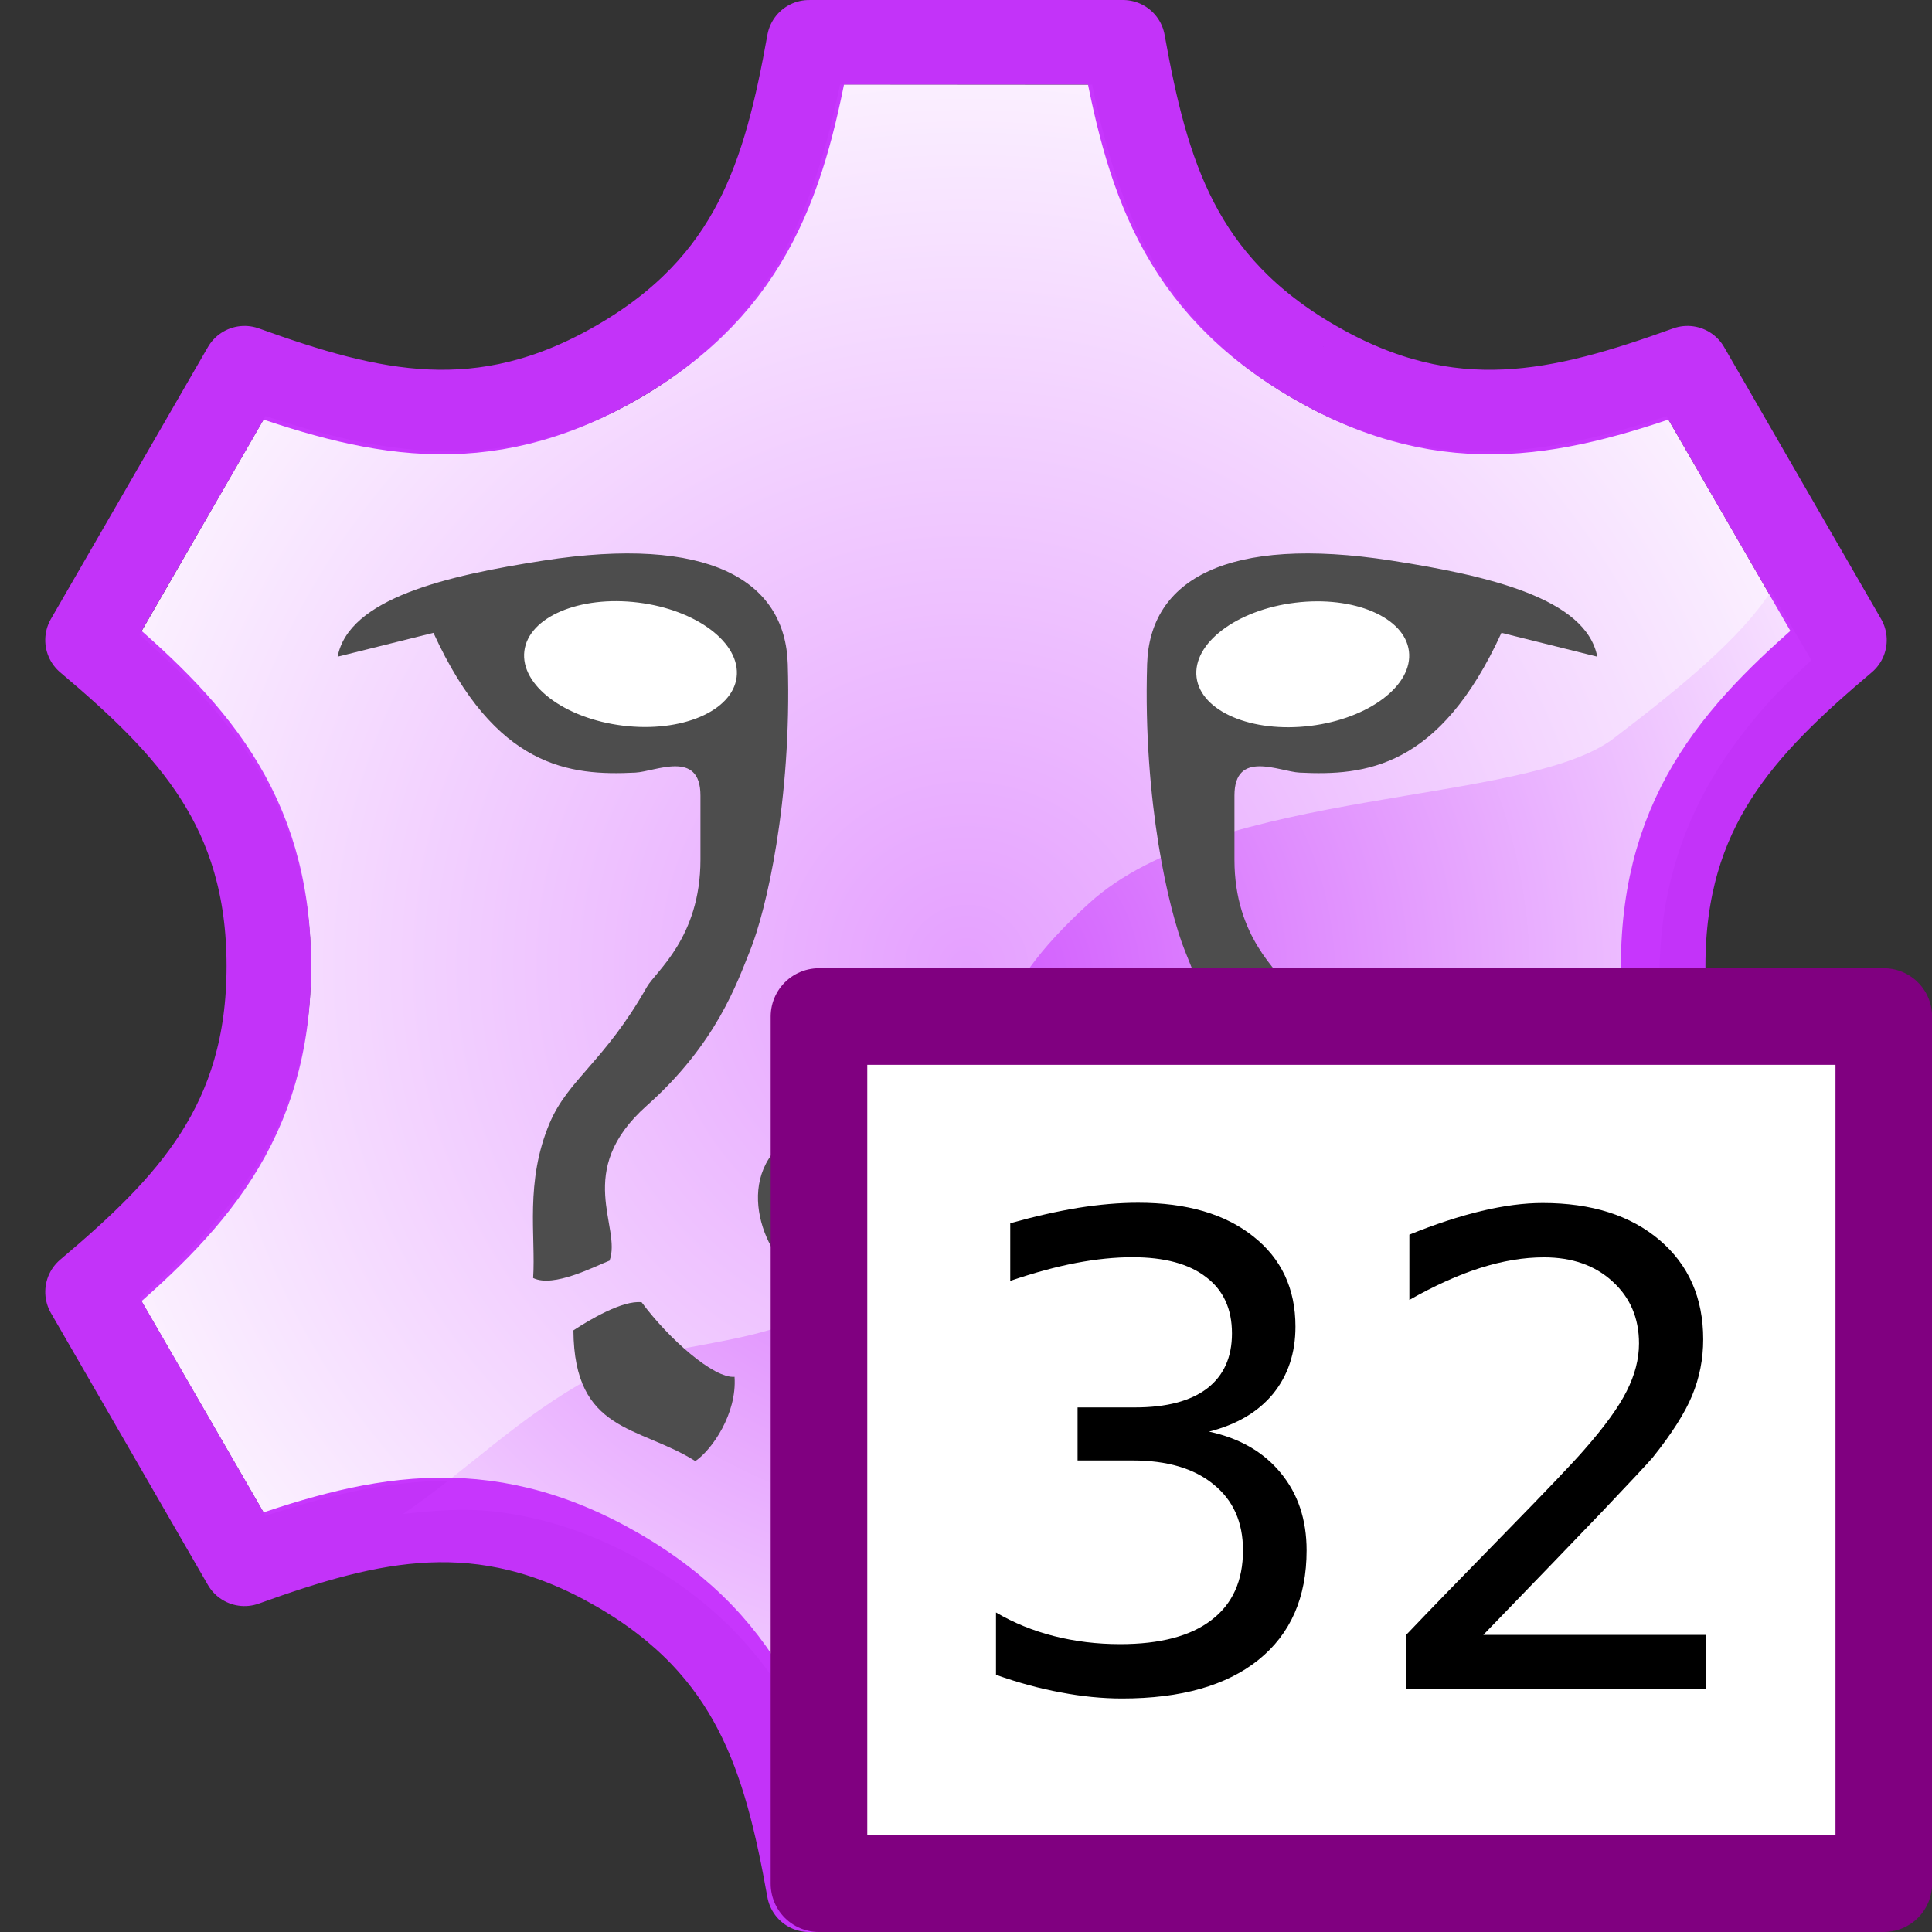 <?xml version="1.0" encoding="UTF-8" standalone="no"?>
<!-- This artwork by R. Eddy Martin is licensed under a Creative Commons Attribution-ShareAlike 4.0 (CC BY-SA) International License.
http://creativecommons.org/licenses/by-sa/4.0/
Based on original pixel artwork by Laurent Jacques.
(http://wiki.lazarus.freepascal.org/Wile64)
Original license unknown, but assumedly covered
under the same license as the Lazarus IDE. -->

<svg
   xmlns:dc="http://purl.org/dc/elements/1.1/"
   xmlns:cc="http://creativecommons.org/ns#"
   xmlns:rdf="http://www.w3.org/1999/02/22-rdf-syntax-ns#"
   xmlns:svg="http://www.w3.org/2000/svg"
   xmlns="http://www.w3.org/2000/svg"
   xmlns:xlink="http://www.w3.org/1999/xlink"
   xmlns:sodipodi="http://sodipodi.sourceforge.net/DTD/sodipodi-0.dtd"
   xmlns:inkscape="http://www.inkscape.org/namespaces/inkscape"
   version="1.1"
   id="svg2"
   viewBox="0 0 20 20"
   height="20"
   width="20"
   sodipodi:docname="laz_purple_32-20.svg"
   inkscape:version="0.92.4 (5da689c313, 2019-01-14)"
   inkscape:export-filename="laz_purple_32-20.png"
   inkscape:export-xdpi="96"
   inkscape:export-ydpi="96">
  <rect x="0" y="0" width="20" height="20" fill="#333333" stroke="none"/>
  <sodipodi:namedview
     pagecolor="#ffffff"
     bordercolor="#666666"
     borderopacity="1"
     objecttolerance="10"
     gridtolerance="10"
     guidetolerance="10"
     inkscape:pageopacity="0"
     inkscape:pageshadow="2"
     inkscape:window-width="1920"
     inkscape:window-height="1137"
     id="namedview37"
     showgrid="true"
     inkscape:zoom="33.234019"
     inkscape:cx="6.0922522"
     inkscape:cy="12.027003"
     inkscape:window-x="-8"
     inkscape:window-y="-8"
     inkscape:window-maximized="1"
     inkscape:current-layer="svg2"
     inkscape:snap-global="true"
     inkscape:snap-bbox="true"
     inkscape:bbox-paths="true"
     inkscape:bbox-nodes="true"
     inkscape:snap-bbox-edge-midpoints="true"
     inkscape:snap-bbox-midpoints="true"
     inkscape:object-paths="true"
     inkscape:snap-intersection-paths="true"
     inkscape:snap-smooth-nodes="true"
     inkscape:snap-midpoints="true"
     inkscape:snap-object-midpoints="true"
     inkscape:snap-center="true"
     inkscape:snap-page="true"
     showguides="true"
     inkscape:guide-bbox="true">
    <inkscape:grid
       type="xygrid"
       id="grid931"
       spacingx="0.5"
       spacingy="0.5"
       empspacing="2" />
  </sodipodi:namedview>
  <defs
     id="defs4">
    <linearGradient
       id="linearGradient33100-1-6">
      <stop
         id="stop33102-7-5"
         offset="0"
         style="stop-color:#d25cfe;stop-opacity:1" />
      <stop
         id="stop33104-9-6"
         offset="1"
         style="stop-color:#ffffff;stop-opacity:1" />
    </linearGradient>
    <linearGradient
       id="linearGradient32954-1">
      <stop
         style="stop-color:#e5a0ff;stop-opacity:1"
         offset="0"
         id="stop32956-0" />
      <stop
         style="stop-color:#ffffff;stop-opacity:1"
         offset="1"
         id="stop32958-2" />
    </linearGradient>
    <radialGradient
       inkscape:collect="always"
       xlink:href="#linearGradient32954-1"
       id="radialGradient1181-7"
       gradientUnits="userSpaceOnUse"
       gradientTransform="matrix(1.648,2.9517634e-6,-2.9517585e-6,1.648,-36.137,-3.182)"
       cx="28"
       cy="8"
       fx="28"
       fy="8"
       r="6.676" />
    <radialGradient
       inkscape:collect="always"
       xlink:href="#linearGradient33100-1-6"
       id="radialGradient1183-7"
       gradientUnits="userSpaceOnUse"
       gradientTransform="matrix(1.973,-9.7169842e-7,9.4531543e-7,1.973,-76.642,-5.198)"
       cx="44"
       cy="7.764"
       fx="44"
       fy="7.764"
       r="5.751" />
    <linearGradient
       id="linearGradient33100">
      <stop
         id="stop33102"
         offset="0"
         style="stop-color:#e28e64;stop-opacity:1" />
      <stop
         id="stop33104"
         offset="1"
         style="stop-color:#ffffff;stop-opacity:1" />
    </linearGradient>
    <linearGradient
       id="linearGradient32954">
      <stop
         style="stop-color:#edb89f;stop-opacity:1"
         offset="0"
         id="stop32956" />
      <stop
         style="stop-color:#ffffff;stop-opacity:1"
         offset="1"
         id="stop32958" />
    </linearGradient>
  </defs>
  <g
     id="g935-09"
     transform="translate(-2.2500006e-6,4)" />
  <g
     id="g935-3-5"
     transform="translate(-260.739,-145.545)" />
  <path
     inkscape:connector-curvature="0"
     id="path1175-7"
     d="M 8.696,0.874 C 8.436,2.124 8.012,3.32 6.611,4.128 6.436,4.229 6.262,4.314 6.091,4.385 5.75,4.525 5.418,4.608 5.093,4.646 4.279,4.741 3.507,4.557 2.749,4.307 L 1.445,6.57 c 0.833,0.744 1.568,1.575 1.738,2.854 0.024,0.183 0.037,0.374 0.037,0.576 0,0.202 -0.012,0.396 -0.037,0.579 -0.049,0.366 -0.144,0.695 -0.273,0.996 -0.065,0.15 -0.139,0.292 -0.22,0.43 -0.325,0.55 -0.768,1.006 -1.245,1.431 l 1.304,2.256 c 0.758,-0.25 1.53,-0.432 2.344,-0.337 0.488,0.057 0.991,0.214 1.516,0.518 0.525,0.303 0.913,0.66 1.206,1.055 0.293,0.394 0.492,0.826 0.64,1.277 0.098,0.3 0.174,0.608 0.239,0.92 l 2.61,0.003 c 0.065,-0.313 0.141,-0.622 0.239,-0.923 0.098,-0.3 0.219,-0.594 0.376,-0.872 0.078,-0.139 0.166,-0.274 0.264,-0.405 0.098,-0.131 0.207,-0.258 0.327,-0.381 0.12,-0.123 0.252,-0.242 0.398,-0.354 0.146,-0.112 0.306,-0.219 0.481,-0.32 0.35,-0.202 0.693,-0.339 1.025,-0.425 0.666,-0.172 1.3,-0.14 1.919,-0.01 0.309,0.065 0.615,0.156 0.918,0.256 l 1.304,-2.263 c -0.238,-0.212 -0.468,-0.431 -0.679,-0.667 -0.317,-0.353 -0.591,-0.74 -0.786,-1.191 -0.065,-0.15 -0.12,-0.308 -0.166,-0.474 -0.092,-0.331 -0.144,-0.694 -0.144,-1.099 0,-0.202 0.012,-0.396 0.037,-0.579 0.024,-0.183 0.061,-0.357 0.107,-0.522 0.092,-0.331 0.223,-0.628 0.386,-0.903 0.162,-0.275 0.355,-0.526 0.566,-0.762 0.211,-0.235 0.44,-0.456 0.679,-0.669 L 17.251,4.309 c -0.303,0.1 -0.609,0.189 -0.918,0.254 -0.309,0.065 -0.623,0.107 -0.942,0.11 C 15.071,4.676 14.747,4.642 14.414,4.556 14.081,4.47 13.741,4.331 13.391,4.128 13.041,3.926 12.75,3.702 12.51,3.457 12.389,3.334 12.283,3.205 12.185,3.074 12.087,2.942 12,2.807 11.921,2.668 11.765,2.39 11.644,2.097 11.545,1.797 11.447,1.496 11.371,1.189 11.306,0.876 Z"
     style="color:#000000;font-style:normal;font-variant:normal;font-weight:normal;font-stretch:normal;font-size:medium;line-height:normal;font-family:sans-serif;font-variant-ligatures:normal;font-variant-position:normal;font-variant-caps:normal;font-variant-numeric:normal;font-variant-alternates:normal;font-feature-settings:normal;text-indent:0;text-align:start;text-decoration:none;text-decoration-line:none;text-decoration-style:solid;text-decoration-color:#000000;letter-spacing:normal;word-spacing:normal;text-transform:none;writing-mode:lr-tb;direction:ltr;text-orientation:mixed;dominant-baseline:auto;baseline-shift:baseline;text-anchor:start;white-space:normal;shape-padding:0;clip-rule:nonzero;display:inline;overflow:visible;visibility:visible;opacity:1;isolation:auto;mix-blend-mode:normal;color-interpolation:sRGB;color-interpolation-filters:linearRGB;solid-color:#000000;solid-opacity:1;vector-effect:none;fill:url(#radialGradient1181-7);fill-opacity:1.0;fill-rule:nonzero;stroke:none;stroke-width:1.25;stroke-linecap:butt;stroke-linejoin:round;stroke-miterlimit:4;stroke-dasharray:none;stroke-dashoffset:0;stroke-opacity:1;color-rendering:auto;image-rendering:auto;shape-rendering:auto;text-rendering:auto;enable-background:accumulate" />
  <path
     inkscape:connector-curvature="0"
     id="path1177-6"
     d="m 18.333,6.121 c -0.315,0.487 -0.933,0.993 -1.63,1.524 -0.916,0.697 -4.106,0.501 -5.428,1.705 -1.077,0.981 -0.888,1.376 -1.965,3.353 -0.775,1.423 -2.175,1.014 -3.179,1.554 -0.766,0.412 -1.306,0.975 -1.96,1.416 0.312,-0.035 0.626,-0.063 0.95,-0.025 0.504,0.059 1.022,0.221 1.564,0.534 0.542,0.313 0.942,0.681 1.244,1.088 0.303,0.407 0.508,0.852 0.66,1.317 0.06,0.184 0.1,0.375 0.146,0.564 h 2.894 c 0.046,-0.189 0.086,-0.381 0.146,-0.564 0.101,-0.31 0.226,-0.612 0.388,-0.899 0.081,-0.143 0.171,-0.283 0.272,-0.418 0.101,-0.136 0.213,-0.266 0.338,-0.393 0.124,-0.127 0.26,-0.249 0.411,-0.365 0.151,-0.116 0.316,-0.226 0.496,-0.33 0.361,-0.209 0.715,-0.35 1.058,-0.438 0.687,-0.177 1.342,-0.144 1.98,-0.01 0.194,0.041 0.385,0.105 0.577,0.161 l 1.458,-2.484 c -0.151,-0.143 -0.305,-0.282 -0.443,-0.436 -0.327,-0.364 -0.61,-0.764 -0.811,-1.229 -0.067,-0.155 -0.124,-0.318 -0.171,-0.489 -0.095,-0.342 -0.149,-0.717 -0.149,-1.133 0,-0.209 0.013,-0.408 0.038,-0.597 0.025,-0.189 0.063,-0.368 0.111,-0.539 0.095,-0.342 0.23,-0.648 0.398,-0.932 0.168,-0.284 0.366,-0.543 0.584,-0.786 0.137,-0.153 0.291,-0.293 0.441,-0.436 z"
     style="fill:url(#radialGradient1183-7);fill-opacity:1.0;stroke:none;stroke-width:0.129;stroke-linecap:butt;stroke-linejoin:miter;stroke-miterlimit:4;stroke-dasharray:none;stroke-opacity:1" />
  <path
     sodipodi:nodetypes="csscccsscc"
     inkscape:connector-curvature="0"
     d="m 10.035,14.598 c 0.613,-0.485 1.005,-0.913 1.786,-1.389 0.34,-0.208 0.704,-1.078 0,-1.481 -0.308,-0.177 -0.646,-0.3 -1.786,0.007 z m 0,0 C 9.422,14.113 9.03,13.685 8.249,13.208 c -0.34,-0.208 -0.704,-1.078 0,-1.481 0.308,-0.177 0.646,-0.3 1.786,0.007 z"
     style="fill:#4d4d4d;stroke:none;stroke-width:0.111px;stroke-linecap:butt;stroke-linejoin:miter;stroke-opacity:1"
     id="path4907-6-9" />
  <path
     sodipodi:nodetypes="cssssccssssscc"
     inkscape:connector-curvature="0"
     id="path849-2-8"
     d="m 16.535,6.798 c -0.116,-0.604 -1.127,-0.839 -2.131,-0.995 -1.701,-0.264 -2.503,0.198 -2.529,1.072 -0.043,1.421 0.226,2.56 0.391,2.967 0.134,0.33 0.346,0.961 1.069,1.604 0.764,0.679 0.255,1.255 0.385,1.604 0.155,0.059 0.578,0.284 0.791,0.18 -0.028,-0.439 0.087,-0.994 -0.171,-1.604 -0.192,-0.453 -0.57,-0.637 -1.007,-1.41 -0.09,-0.159 -0.554,-0.509 -0.554,-1.316 V 8.235 c 0,-0.48 0.468,-0.247 0.674,-0.237 0.677,0.034 1.448,-0.044 2.09,-1.447 z"
     style="fill:#4d4d4d;fill-opacity:1;stroke:none;stroke-width:1.369px;stroke-linecap:butt;stroke-linejoin:miter;stroke-opacity:1" />
  <path
     sodipodi:nodetypes="ccccc"
     inkscape:connector-curvature="0"
     id="path851-7-7"
     d="m 14.094,13.772 c -0.167,-0.11 -0.51,-0.314 -0.706,-0.291 -0.282,0.381 -0.749,0.791 -0.962,0.772 -0.026,0.382 0.234,0.756 0.406,0.872 0.583,-0.368 1.255,-0.291 1.262,-1.353 z"
     style="fill:#4d4d4d;stroke:none;stroke-width:1.369px;stroke-linecap:butt;stroke-linejoin:miter;stroke-opacity:1" />
  <ellipse
     transform="matrix(-0.993,0.122,0.122,0.993,0,0)"
     ry="0.642"
     rx="1.107"
     cy="8.466"
     cx="-12.541"
     id="ellipse853-3-3"
     style="opacity:1;fill:#ffffff;fill-opacity:1;stroke:none;stroke-width:6.843;stroke-linecap:round;stroke-linejoin:round;stroke-miterlimit:4;stroke-dasharray:none;stroke-opacity:1;paint-order:normal" />
  <g
     id="g1032-9"
     style="stroke:#c633fd;stroke-opacity:0.98"
     transform="scale(1.25)">
    <g
       id="g981-5"
       style="stroke:#c633fd;stroke-opacity:0.98" />
    <g
       inkscape:transform-center-x="5.0809228"
       transform="rotate(-60,8,8)"
       inkscape:transform-center-y="-2.5"
       id="g987-5"
       style="stroke:#c633fd;stroke-opacity:0.98" />
    <g
       id="g993-5"
       inkscape:transform-center-y="2.5"
       transform="rotate(-120,8,8)"
       inkscape:transform-center-x="5.0809229"
       style="stroke:#c633fd;stroke-opacity:0.98" />
    <g
       transform="rotate(-180,8,8)"
       inkscape:transform-center-y="6.325"
       id="g999-5"
       style="stroke:#c633fd;stroke-opacity:0.98" />
    <g
       inkscape:transform-center-x="-5.0809228"
       id="g1006-2"
       inkscape:transform-center-y="2.5"
       transform="rotate(120,8,8)"
       style="stroke:#c633fd;stroke-opacity:0.98" />
    <g
       transform="rotate(60,8,8)"
       inkscape:transform-center-y="-2.5"
       id="g1012-5"
       inkscape:transform-center-x="-5.0809229"
       style="stroke:#c633fd;stroke-opacity:0.98">
      <path
         id="path1010-5"
         style="fill:none;stroke:#c633fd;stroke-width:0.7;stroke-linecap:butt;stroke-linejoin:round;stroke-miterlimit:4;stroke-dasharray:none;stroke-opacity:0.98"
         d="M 10.887,3 C 9.757,2.348 9.496,1.439 9.3,0.35 c -0.867,0 -1.733,-10e-9 -2.6,-10e-9 C 6.504,1.439 6.243,2.348 5.113,3 m 8.66,5 c 10e-7,-1.305 0.656,-1.985 1.502,-2.699 -0.433,-0.751 -0.867,-1.501 -1.3,-2.252 -1.041,0.375 -1.958,0.603 -3.088,-0.049 m 0,10 c 1.13,-0.652 2.047,-0.424 3.088,-0.049 0.433,-0.751 0.867,-1.501 1.3,-2.252 C 14.43,9.985 13.774,9.305 13.774,8 M 5.113,13 c 1.13,0.652 1.391,1.561 1.587,2.65 0.867,0 1.733,0 2.6,0 C 9.496,14.561 9.757,13.652 10.887,13 M 2.226,8 C 2.226,9.305 1.57,9.985 0.725,10.699 1.158,11.45 1.592,12.2 2.025,12.951 3.066,12.576 3.983,12.348 5.113,13 m 0,-10 C 3.983,3.652 3.066,3.424 2.025,3.049 1.592,3.8 1.158,4.55 0.725,5.301 1.57,6.015 2.226,6.695 2.226,8"
         inkscape:connector-curvature="0"
         sodipodi:nodetypes="cccccccccccccccccccccccc" />
    </g>
  </g>
  <path
     style="fill:#4d4d4d;fill-opacity:1;stroke:none;stroke-width:1.369px;stroke-linecap:butt;stroke-linejoin:miter;stroke-opacity:1"
     d="m 3.495,6.798 c 0.116,-0.604 1.127,-0.839 2.131,-0.995 1.701,-0.264 2.503,0.198 2.529,1.072 0.043,1.421 -0.226,2.56 -0.391,2.967 -0.134,0.33 -0.346,0.961 -1.069,1.604 -0.764,0.679 -0.255,1.255 -0.385,1.604 -0.155,0.059 -0.578,0.284 -0.791,0.18 0.028,-0.439 -0.087,-0.994 0.171,-1.604 0.192,-0.453 0.57,-0.637 1.007,-1.41 0.09,-0.159 0.554,-0.509 0.554,-1.316 V 8.235 c 0,-0.48 -0.468,-0.247 -0.674,-0.237 -0.677,0.034 -1.448,-0.044 -2.09,-1.447 z"
     id="path1043-0"
     inkscape:connector-curvature="0"
     sodipodi:nodetypes="cssssccssssscc" />
  <path
     style="fill:#4d4d4d;stroke:none;stroke-width:1.369px;stroke-linecap:butt;stroke-linejoin:miter;stroke-opacity:1"
     d="m 5.936,13.772 c 0.167,-0.11 0.51,-0.314 0.706,-0.291 0.282,0.381 0.749,0.791 0.962,0.772 0.026,0.382 -0.234,0.756 -0.406,0.872 -0.583,-0.368 -1.255,-0.291 -1.262,-1.353 z"
     id="path1045-9"
     inkscape:connector-curvature="0"
     sodipodi:nodetypes="ccccc" />
  <ellipse
     style="opacity:1;fill:#ffffff;fill-opacity:1;stroke:none;stroke-width:6.843;stroke-linecap:round;stroke-linejoin:round;stroke-miterlimit:4;stroke-dasharray:none;stroke-opacity:1;paint-order:normal"
     id="ellipse1051-3"
     cx="7.316"
     cy="6.028"
     rx="1.107"
     ry="0.642"
     transform="rotate(7)" />
  <g
     id="g935-9-5"
     transform="translate(-33.796,6.191)" />
  <g
     id="g935-0-6"
     transform="translate(-34.621,-3.702)" />
  <g
     id="g935"
     transform="translate(0,4)" />
  <g
     id="g935-3"
     transform="translate(-260.739,-145.545)" />
  <g
     id="g935-9"
     transform="translate(-33.796,6.191)" />
  <g
     id="g935-0"
     transform="translate(-34.621,-3.702)" />
  <g
     id="g935-4"
     transform="translate(-35.533,4.8)" />
  <g
     id="g936"
     transform="translate(-0.011,0.012)">
    <g
       transform="translate(-2.2500007e-6,4)"
       id="g935-4-5" />
    <g
       transform="translate(-260.739,-145.545)"
       id="g935-3-8" />
    <g
       transform="translate(-33.796,6.191)"
       id="g935-9-6" />
    <g
       transform="translate(-34.621,-3.702)"
       id="g935-0-0" />
    <g
       transform="translate(0,4)"
       id="g935-2" />
    <g
       transform="translate(-260.739,-145.545)"
       id="g935-3-4" />
    <g
       transform="translate(-33.796,6.191)"
       id="g935-9-8" />
    <g
       transform="matrix(1.264,0,0,1.261,-24.549,-8.815)"
       id="g935-9-9"
       style="stroke-width:0.792" />
    <g
       transform="matrix(1.264,0,0,1.261,-24.549,-8.815)"
       id="g981-3"
       style="stroke:#264769;stroke-width:0.792;stroke-opacity:1" />
    <g
       inkscape:transform-center-x="5.0809228"
       transform="matrix(0.632,-1.092,1.095,0.631,-28.252,4.97)"
       inkscape:transform-center-y="-2.5"
       id="g987-9"
       style="stroke:#264769;stroke-width:0.792;stroke-opacity:1" />
    <g
       id="g993-9"
       inkscape:transform-center-y="2.5"
       transform="matrix(-0.632,-1.092,1.095,-0.631,-18.137,15.062)"
       inkscape:transform-center-x="5.0809229"
       style="stroke:#264769;stroke-width:0.792;stroke-opacity:1" />
    <g
       transform="matrix(-1.264,0,0,-1.261,-4.319,11.368)"
       inkscape:transform-center-y="6.325"
       id="g999-1"
       style="stroke:#264769;stroke-width:0.792;stroke-opacity:1" />
    <g
       inkscape:transform-center-x="-5.0809228"
       id="g1006-6"
       inkscape:transform-center-y="2.5"
       transform="matrix(-0.632,1.092,-1.095,-0.631,-0.617,-2.417)"
       style="stroke:#264769;stroke-width:0.792;stroke-opacity:1" />
    <g
       transform="matrix(1.264,0,0,1.261,-65.01,-3.769)"
       id="g935-1-6"
       style="stroke-width:0.792" />
    <g
       transform="matrix(1.264,0,0,1.261,-94.827,-18.756)"
       id="g935-6"
       style="stroke-width:0.792" />
    <g
       transform="matrix(1.264,0,0,1.261,-24.549,-8.815)"
       id="g935-35"
       style="stroke-width:0.792" />
    <g
       transform="matrix(1.264,0,0,1.261,-24.549,-8.815)"
       id="g981"
       style="stroke:#264769;stroke-width:0.792;stroke-opacity:1" />
    <g
       inkscape:transform-center-x="5.0809228"
       transform="matrix(0.632,-1.092,1.095,0.631,-28.252,4.97)"
       inkscape:transform-center-y="-2.5"
       id="g987"
       style="stroke:#264769;stroke-width:0.792;stroke-opacity:1" />
    <g
       id="g993"
       inkscape:transform-center-y="2.5"
       transform="matrix(-0.632,-1.092,1.095,-0.631,-18.137,15.062)"
       inkscape:transform-center-x="5.0809229"
       style="stroke:#264769;stroke-width:0.792;stroke-opacity:1" />
    <g
       transform="matrix(-1.264,0,0,-1.261,-4.319,11.368)"
       inkscape:transform-center-y="6.325"
       id="g999"
       style="stroke:#264769;stroke-width:0.792;stroke-opacity:1" />
    <g
       inkscape:transform-center-x="-5.0809228"
       id="g1006"
       inkscape:transform-center-y="2.5"
       transform="matrix(-0.632,1.092,-1.095,-0.631,-0.617,-2.417)"
       style="stroke:#264769;stroke-width:0.792;stroke-opacity:1" />
    <g
       transform="matrix(1.264,0,0,1.261,-65.01,-3.769)"
       id="g935-1"
       style="stroke-width:0.792" />
    <rect
       y="10.511"
       x="8.489"
       height="8.977"
       width="11.023"
       id="rect849"
       style="opacity:1;fill:#ffffff;fill-opacity:1;stroke:#800080;stroke-width:1;stroke-linecap:butt;stroke-linejoin:round;stroke-miterlimit:4;stroke-dasharray:none;stroke-opacity:1;paint-order:normal" />
    <g
       id="text853"
       style="font-style:normal;font-weight:normal;font-size:5.402px;line-height:1.25;font-family:sans-serif;letter-spacing:0px;word-spacing:0px;fill:#000000;fill-opacity:1;stroke:none;stroke-width:0.801"
       transform="matrix(1.24,0,0,1.256,0.528,-0.365)"
       aria-label="32">
      <path
         inkscape:connector-curvature="0"
         id="path855"
         style="stroke-width:0.801"
         d="m 9.679,12.081 q 0.382,0.082 0.596,0.34 0.216,0.258 0.216,0.638 0,0.583 -0.401,0.902 -0.401,0.319 -1.139,0.319 -0.248,0 -0.512,-0.05 -0.261,-0.047 -0.541,-0.145 v -0.514 q 0.222,0.129 0.485,0.195 0.264,0.066 0.551,0.066 0.501,0 0.762,-0.198 0.264,-0.198 0.264,-0.575 0,-0.348 -0.245,-0.543 -0.243,-0.198 -0.678,-0.198 H 8.579 V 11.881 h 0.48 q 0.393,0 0.601,-0.156 0.208,-0.158 0.208,-0.454 0,-0.303 -0.216,-0.464 -0.214,-0.164 -0.615,-0.164 -0.219,0 -0.469,0.047 -0.251,0.047 -0.551,0.148 v -0.475 q 0.303,-0.084 0.567,-0.127 0.266,-0.042 0.501,-0.042 0.607,0 0.96,0.277 0.353,0.274 0.353,0.744 0,0.327 -0.187,0.554 -0.187,0.224 -0.533,0.311 z" />
      <path
         inkscape:connector-curvature="0"
         id="path857"
         style="stroke-width:0.801"
         d="m 11.963,13.756 h 1.859 v 0.448 h -2.5 v -0.448 q 0.303,-0.314 0.826,-0.841 0.525,-0.53 0.659,-0.683 0.256,-0.287 0.356,-0.485 0.103,-0.2 0.103,-0.393 0,-0.314 -0.222,-0.512 -0.219,-0.198 -0.572,-0.198 -0.251,0 -0.53,0.087 -0.277,0.087 -0.593,0.264 v -0.538 q 0.322,-0.129 0.601,-0.195 0.28,-0.066 0.512,-0.066 0.612,0 0.976,0.306 0.364,0.306 0.364,0.818 0,0.243 -0.092,0.462 -0.09,0.216 -0.33,0.512 -0.066,0.076 -0.419,0.443 -0.353,0.364 -0.997,1.021 z" />
    </g>
  </g>
</svg>
